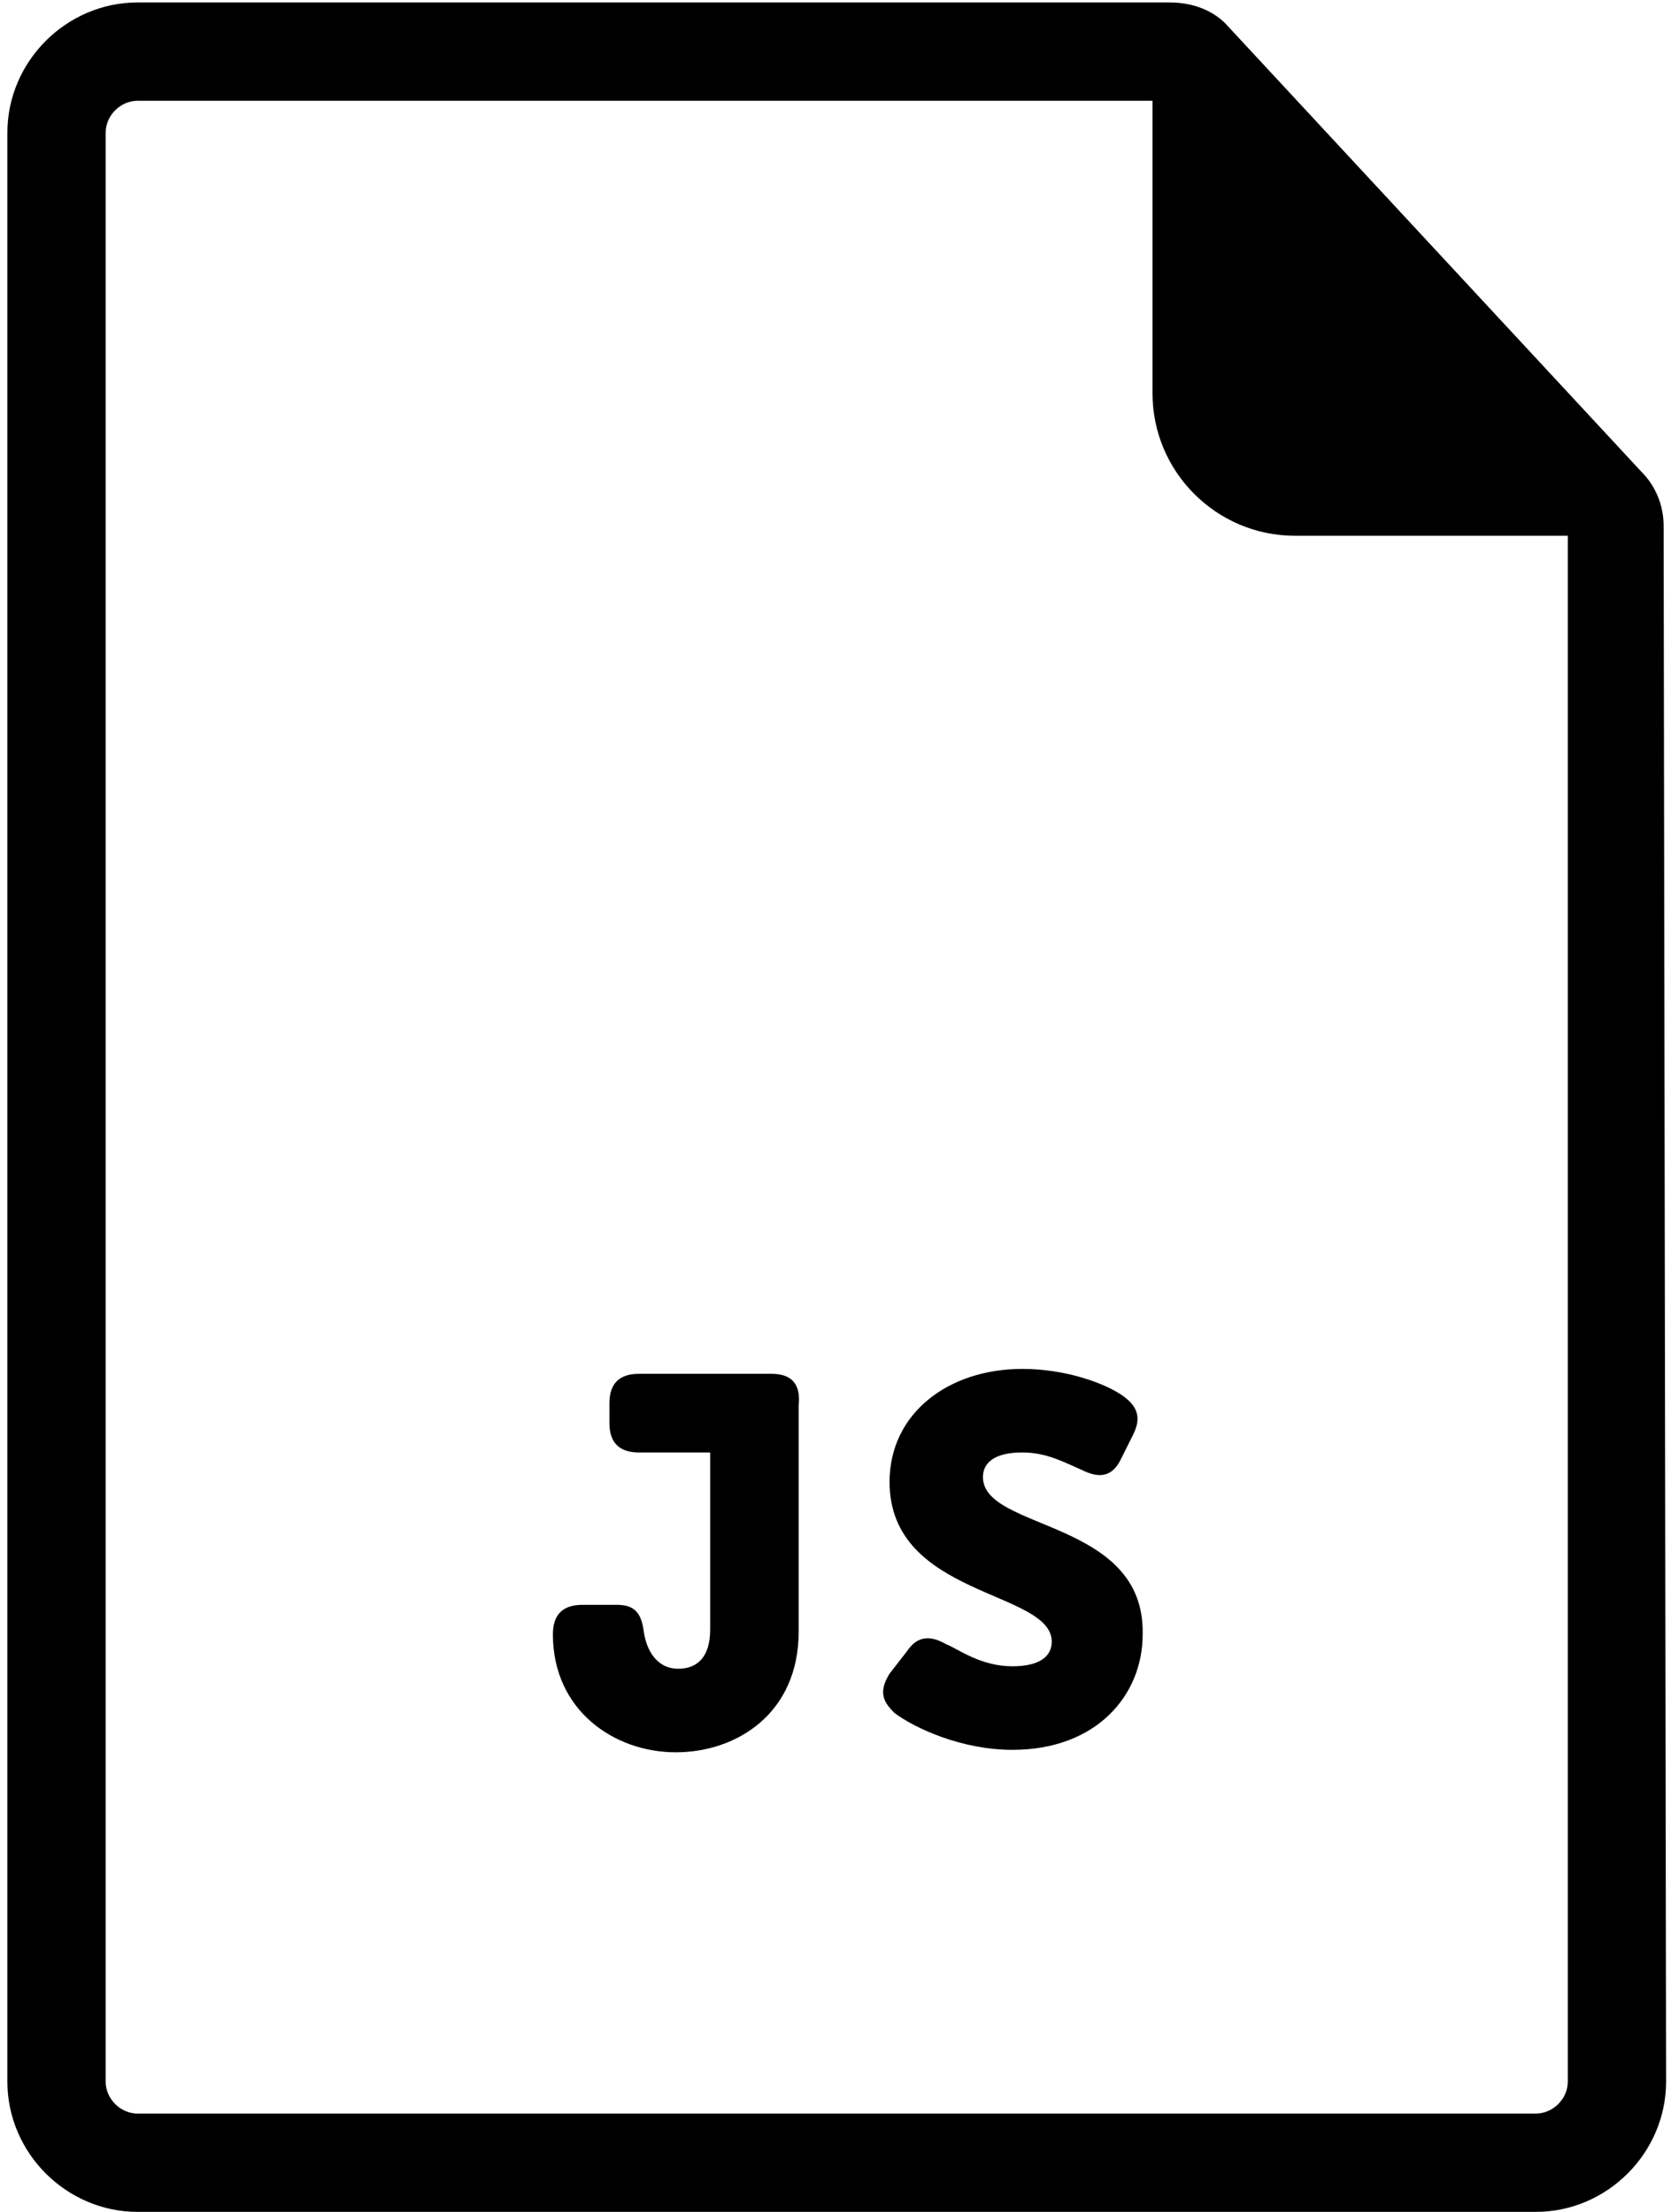 <svg version="1.2" xmlns="http://www.w3.org/2000/svg" viewBox="0 0 68 90" width="68" height="90">
	<title>js-file-svg</title>
	<style>
		.s0 { fill: #000000 } 
	</style>
	<g>
		<g>
			<path fill-rule="evenodd" class="s0" d="m67.8 84.7c0 2.9-2.4 5.3-5.3 5.3h-56.9c-2.9 0-5.3-2.4-5.3-5.3v-79.3c0-2.9 2.4-5.3 5.3-5.3h42c0.9 0 1.8 0.3 2.4 1l16.8 18.1c0.6 0.6 0.9 1.4 0.9 2.2zm-4 0v-62.9h-11.1c-3.2 0-5.8-2.6-5.8-5.8v-11.9h-41.3c-0.7 0-1.3 0.6-1.3 1.3v79.3c0 0.7 0.6 1.3 1.3 1.3h56.9c0.7 0 1.3-0.6 1.3-1.3z"/>
			<path class="s0" d="m31.4 55.9h-5.4q-1.2 0-1.2 1.2v0.8q0 1.2 1.2 1.2h2.9v7.2c0 1.1-0.5 1.6-1.3 1.6-0.9 0-1.3-0.8-1.4-1.5-0.1-0.8-0.4-1.1-1.1-1.1h-1.4q-1.2 0-1.2 1.2c0 3.1 2.5 4.8 5 4.8 2.5 0 5-1.6 5-4.9v-9.2c0.1-0.9-0.3-1.3-1.1-1.3z"/>
			<path class="s0" d="m40 60.1c0-0.6 0.5-1 1.6-1 1 0 1.7 0.4 2.4 0.7 0.6 0.3 1.2 0.4 1.6-0.4l0.5-1c0.3-0.6 0.3-1.1-0.4-1.6-0.7-0.5-2.3-1.1-4.1-1.1-3 0-5.4 1.8-5.4 4.6 0 4.7 6.6 4.4 6.6 6.5 0 0.6-0.5 1-1.6 1-1.3 0-2.2-0.7-2.7-0.9-0.7-0.4-1.2-0.3-1.6 0.3l-0.7 0.9c-0.5 0.8-0.2 1.2 0.2 1.6 0.8 0.6 2.7 1.5 4.8 1.5 3.4 0 5.3-2.2 5.3-4.7 0.1-4.7-6.5-4.2-6.5-6.4z"/>
		</g>
	</g>
</svg>